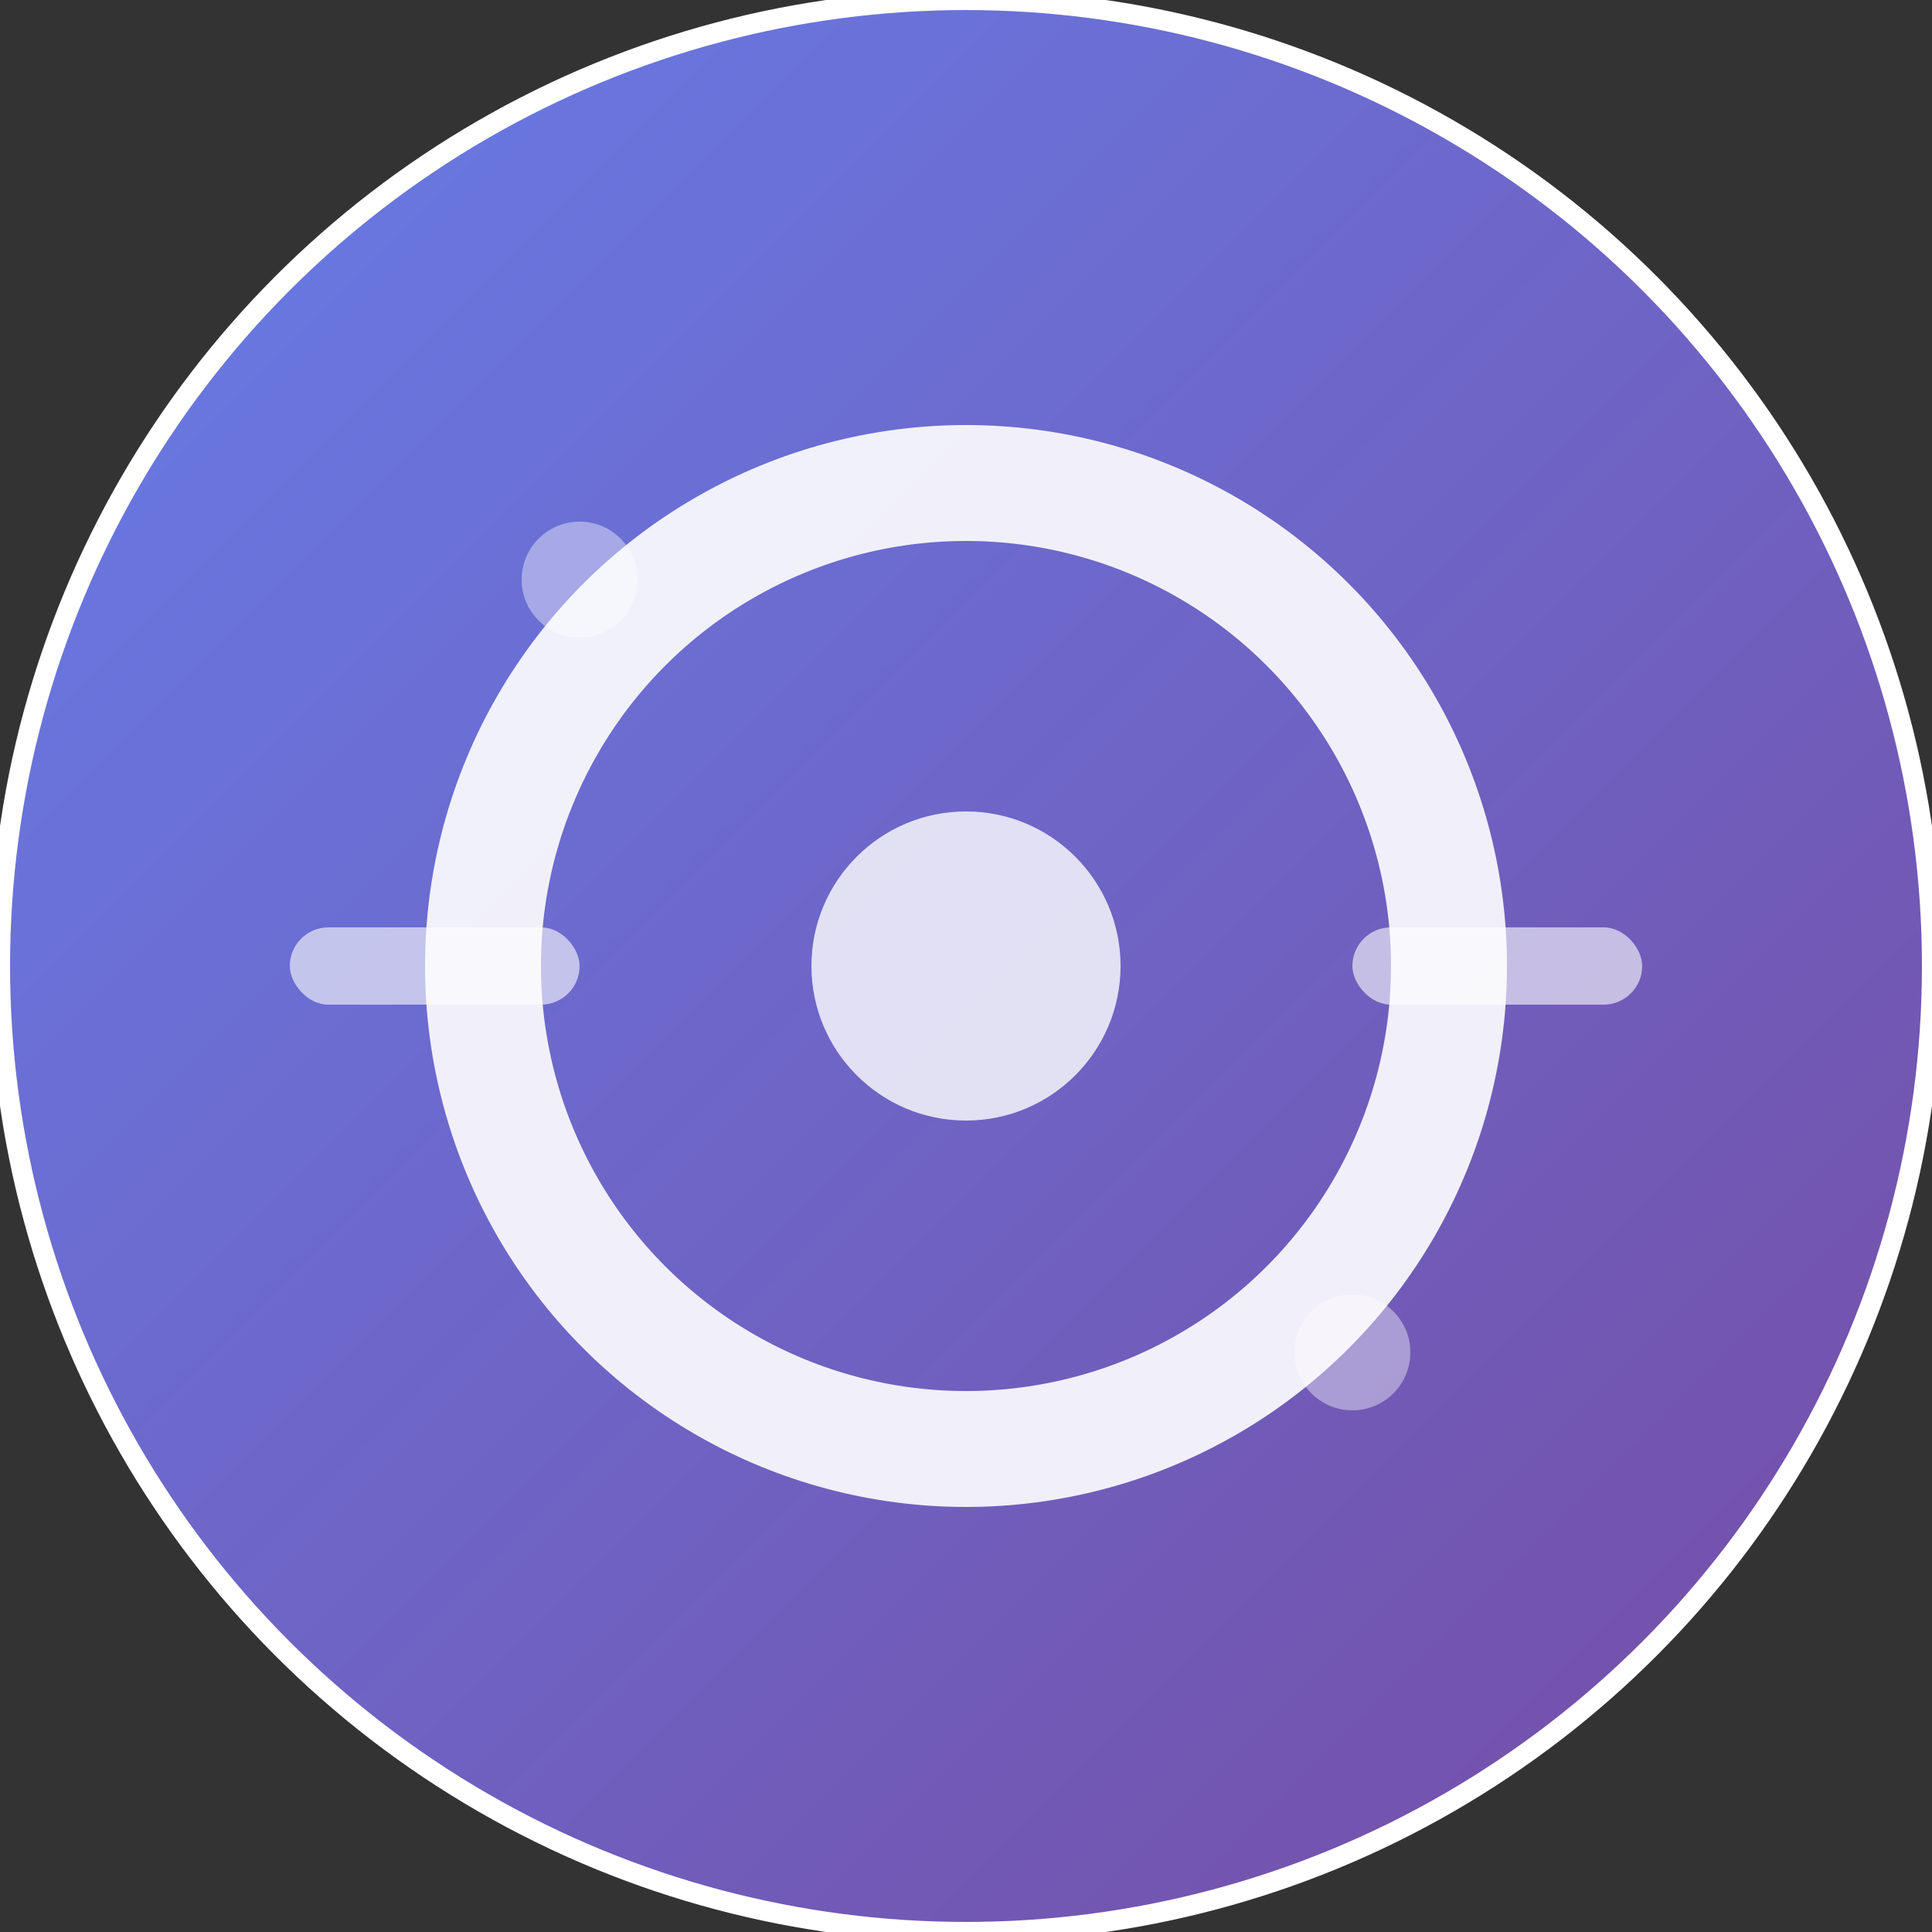 <?xml version="1.0" encoding="UTF-8"?>
<svg width="192" height="192" viewBox="0 0 192 192" xmlns="http://www.w3.org/2000/svg">
  <rect x="0" y="0" width="192" height="192" fill="#333333" stroke="none"/>
  <defs>
    <linearGradient id="gradient" x1="0%" y1="0%" x2="100%" y2="100%">
      <stop offset="0%" style="stop-color:#667eea;stop-opacity:1" />
      <stop offset="100%" style="stop-color:#764ba2;stop-opacity:1" />
    </linearGradient>
    
  </defs>
  
  
  
  <!-- Background circle -->
  <circle cx="96" cy="96" r="96" fill="url(#gradient)" stroke="#ffffff" stroke-width="2"/>
  
  <!-- OllamaMax "O" Letter -->
  <circle cx="96" cy="96" r="48" fill="none" stroke="#ffffff" stroke-width="11.52" opacity="0.9"/>
  
  <!-- Inner dot for "O" -->
  <circle cx="96" cy="96" r="15.36" fill="#ffffff" opacity="0.8"/>
  
  <!-- Tech accent marks -->
  <rect x="28.8" y="92.16" width="28.8" height="7.68" rx="3.84" fill="#ffffff" opacity="0.6"/>
  <rect x="134.4" y="92.16" width="28.8" height="7.68" rx="3.84" fill="#ffffff" opacity="0.6"/>
  
  
  <!-- Additional detail for larger icons -->
  <circle cx="57.6" cy="57.6" r="5.76" fill="#ffffff" opacity="0.4"/>
  <circle cx="134.4" cy="134.4" r="5.76" fill="#ffffff" opacity="0.4"/>
  
</svg>